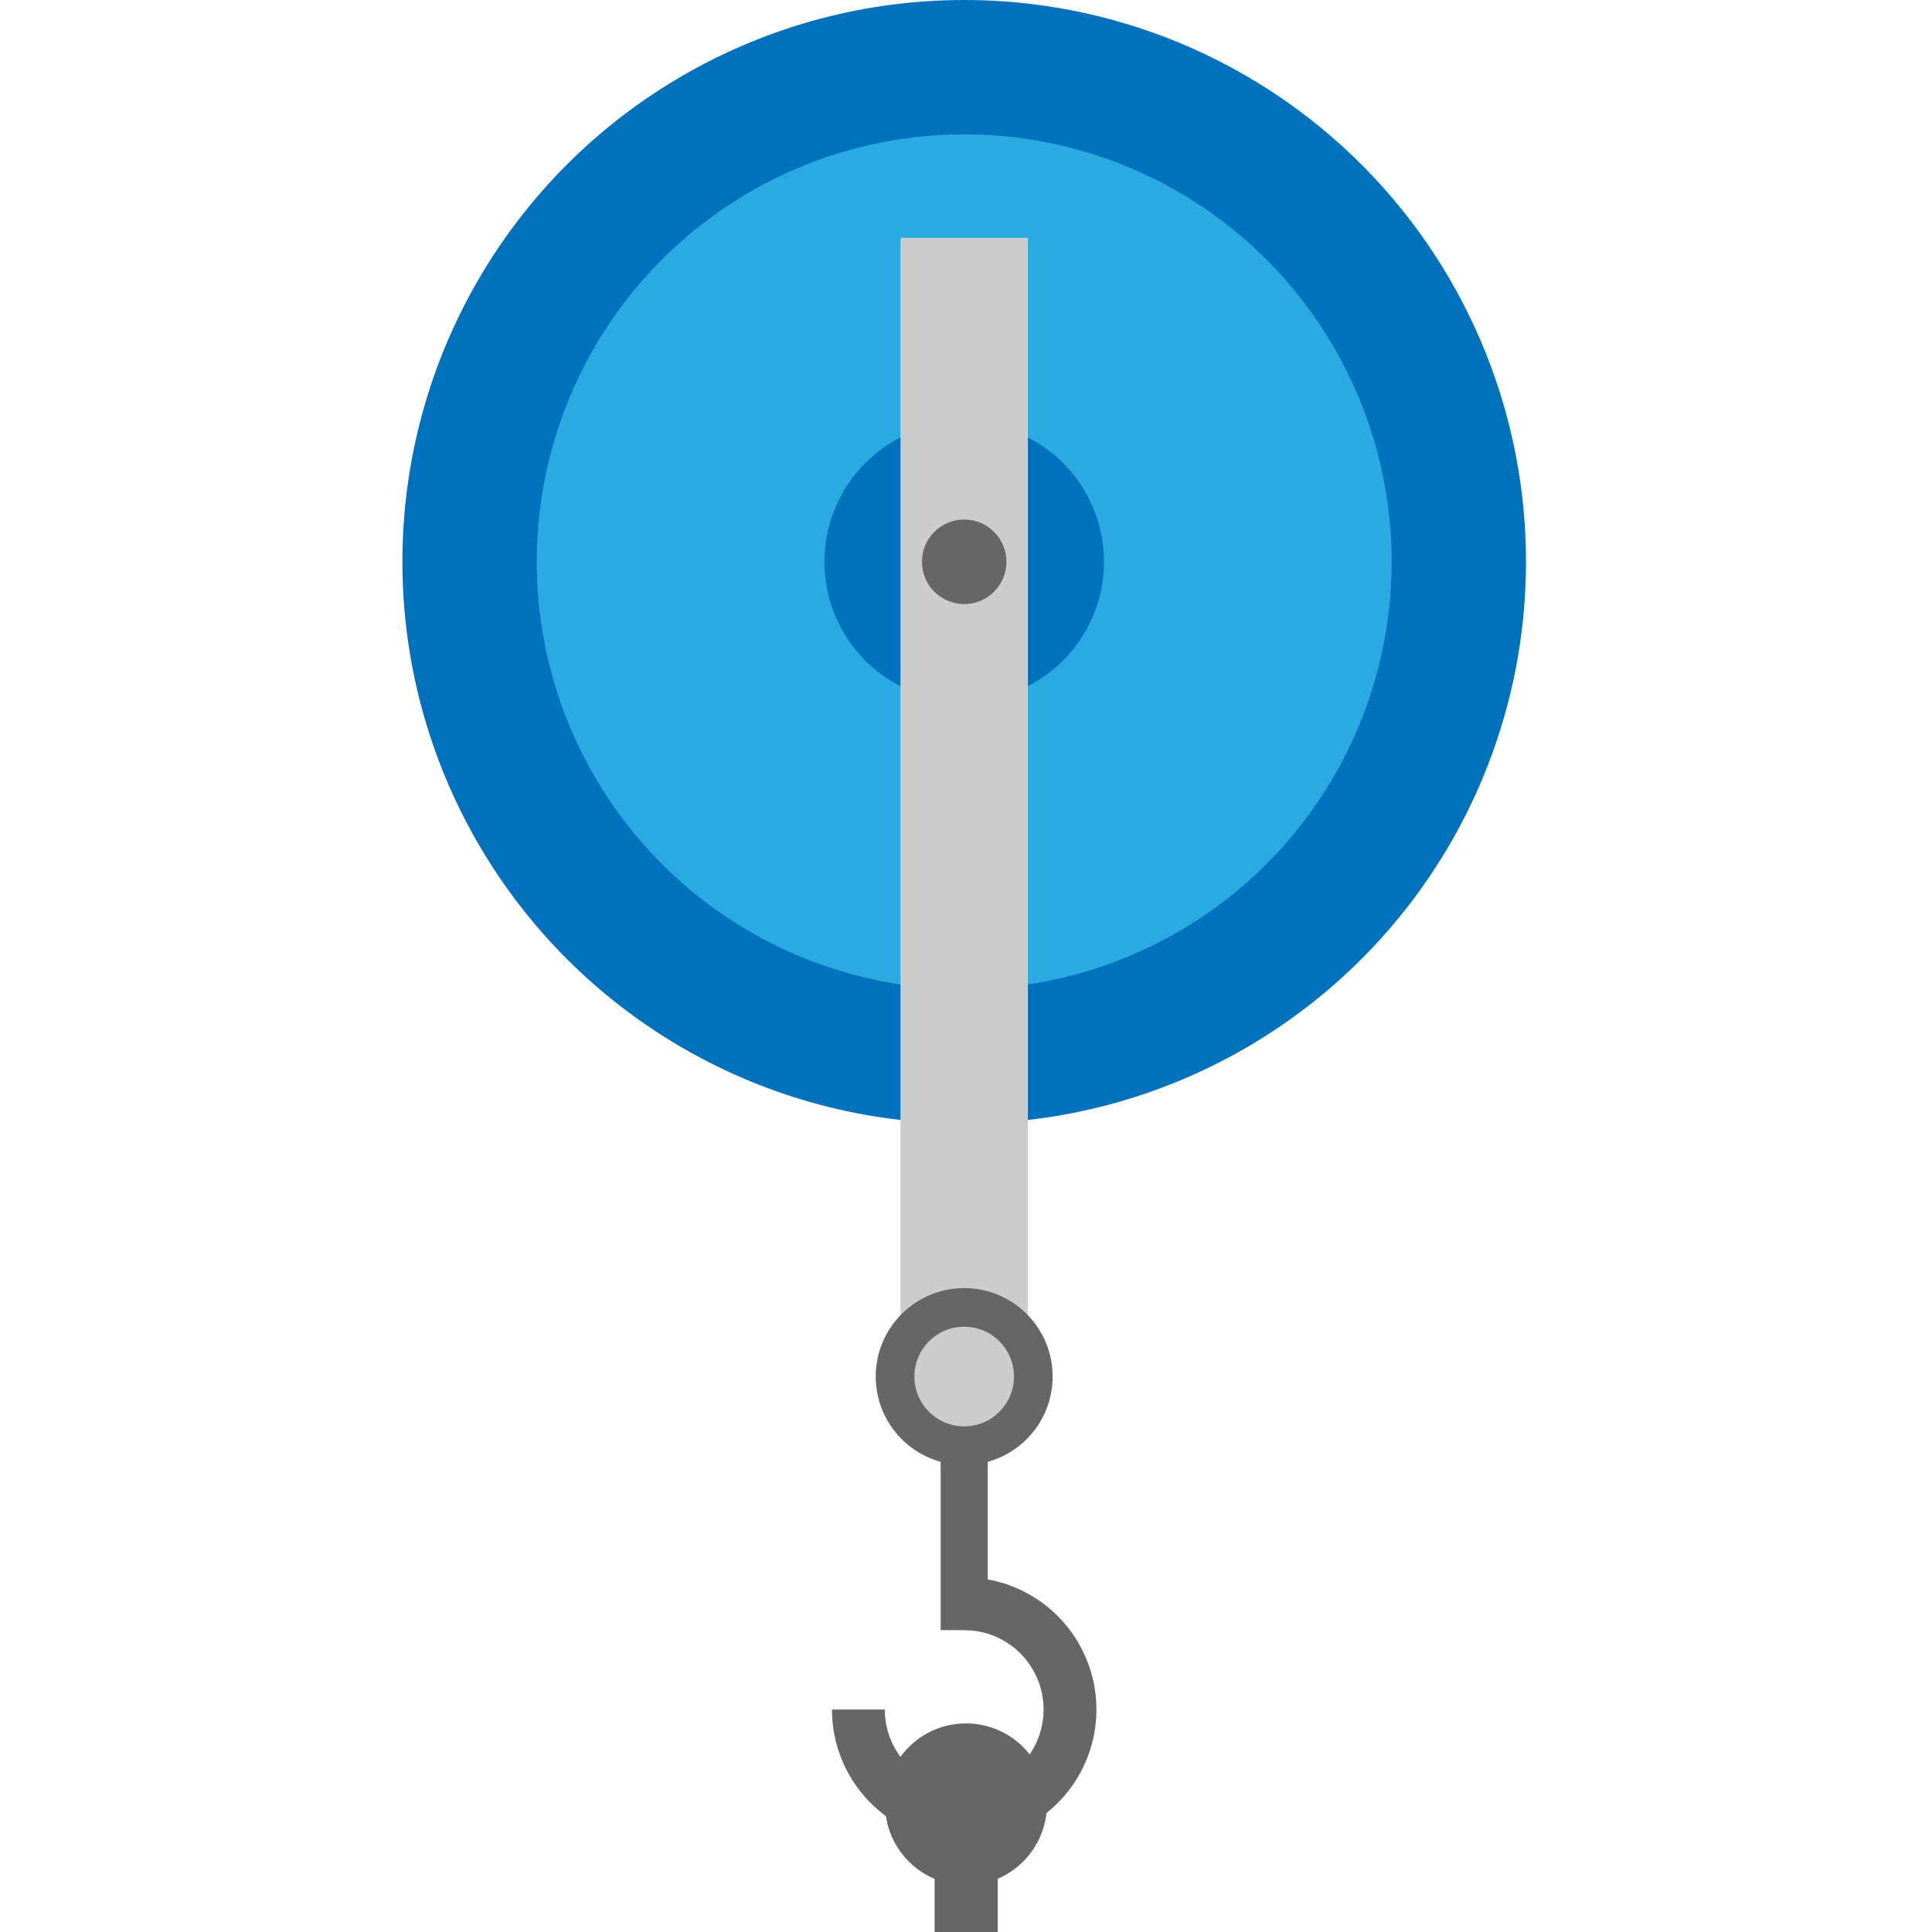 <svg id="Layer_1" data-name="Layer 1" xmlns="http://www.w3.org/2000/svg" viewBox="0 0 64 64"><defs><style>.cls-1{fill:#0071bc;}.cls-2{fill:#29abe2;}.cls-3{fill:#ccc;}.cls-4{fill:#666;}</style></defs><circle class="cls-1" cx="31.94" cy="18.61" r="18.61"/><circle class="cls-2" cx="31.94" cy="18.61" r="14.16"/><circle class="cls-1" cx="31.94" cy="18.61" r="4.63"/><path class="cls-3" d="M29.83,47.27V7.88h4.22V47.27A3.09,3.09,0,0,1,29.83,47.27Z"/><circle class="cls-4" cx="31.94" cy="18.61" r="1.4"/><path class="cls-4" d="M27.56,56.63a4.38,4.38,0,1,0,4.38-4.38V54a2.63,2.63,0,1,1-2.63,2.63Z"/><rect class="cls-4" x="31.16" y="45.6" width="1.56" height="8.4"/><circle class="cls-4" cx="31.94" cy="45.6" r="2.93"/><circle class="cls-3" cx="31.94" cy="45.6" r="1.65"/><rect class="cls-4" x="30.96" y="59.77" width="2.09" height="4.23"/><circle class="cls-4" cx="32" cy="59.77" r="2.68"/></svg>